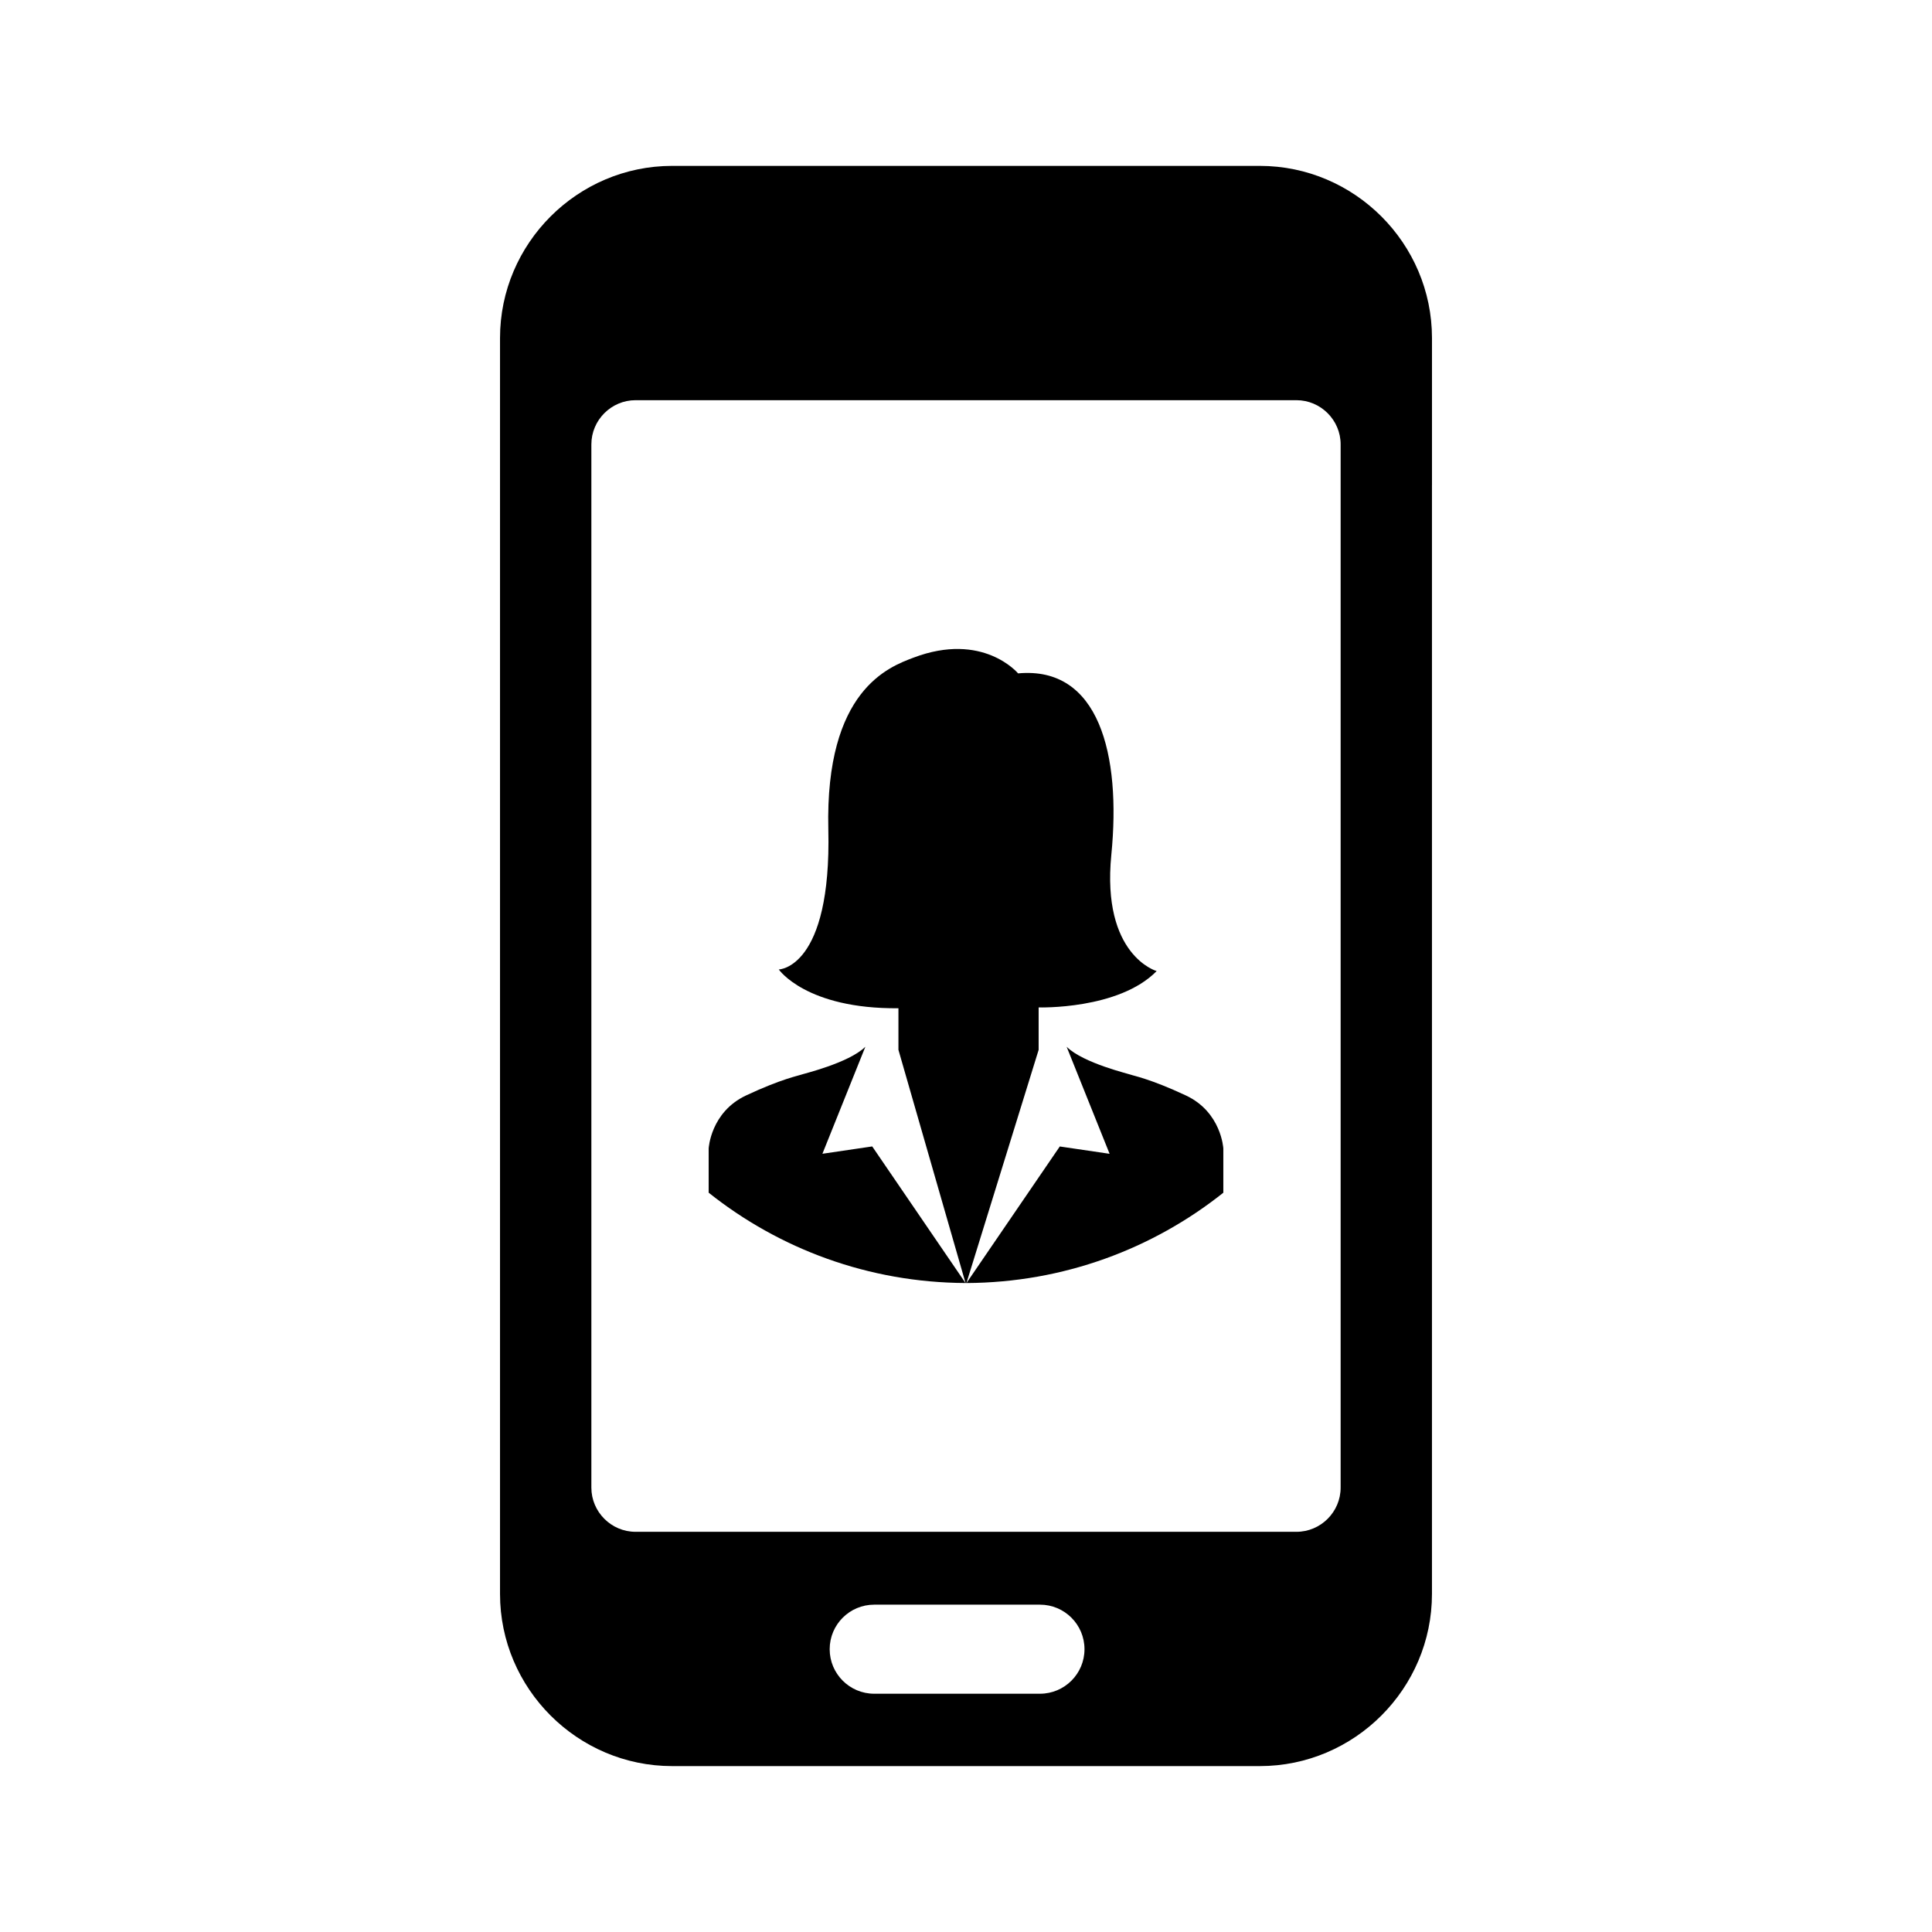 <svg xmlns="http://www.w3.org/2000/svg" xmlns:xlink="http://www.w3.org/1999/xlink" version="1.1" x="0px" y="0px" viewBox="0 0 100 100" enable-background="new 0 0 100 100" xml:space="preserve"><path d="M74.119,25.112v-7.616c0-4.901-4.01-8.91-8.911-8.91H34.791c-4.901,0-8.91,4.01-8.91,8.91v65.007  c0,4.901,4.01,8.91,8.91,8.91h30.417c4.901,0,8.91-4.01,8.91-8.91V64.375l0,0V25.112L74.119,25.112z M53.828,87.667h-8.579  c-1.273,0-2.305-1.032-2.305-2.305s1.032-2.305,2.305-2.305h8.579c1.273,0,2.305,1.032,2.305,2.305S55.101,87.667,53.828,87.667z   M69.391,76.999c0,1.258-1.029,2.287-2.288,2.287H32.896c-1.258,0-2.287-1.03-2.287-2.287V23.001c0-1.258,1.03-2.287,2.287-2.287  h34.207c1.258,0,2.288,1.03,2.288,2.287v0.398v1.712v39.197v4.545V76.999z M48.314,63.978l1.661,2.431  c-5.025-0.024-9.642-1.768-13.294-4.675v-2.291c0,0,0.097-1.878,1.934-2.742c1.837-0.864,2.771-1.037,2.836-1.071  c0.064-0.035,2.481-0.599,3.341-1.452l-2.224,5.541l2.578-0.38L48.314,63.978z M63.319,59.444v2.291  c-3.652,2.907-8.269,4.651-13.294,4.675l1.661-2.431l3.169-4.638l2.578,0.38l-2.224-5.541c0.859,0.853,3.276,1.417,3.341,1.452  c0.064,0.035,0.999,0.207,2.836,1.071C63.222,57.566,63.319,59.444,63.319,59.444z M53.76,54.34l-3.737,12.069h-0.047L46.503,54.34  v-2.153c-4.784,0.042-6.193-2.008-6.193-2.008s2.734-0.042,2.564-7.257c-0.169-7.215,3.157-8.406,4.397-8.878  c3.611-1.373,5.425,0.81,5.425,0.81c4.185-0.387,5.34,4.185,4.826,9.392c-0.514,5.207,2.346,6.017,2.346,6.017  c-1.965,2.008-6.108,1.881-6.108,1.881V54.34z"></path></svg>